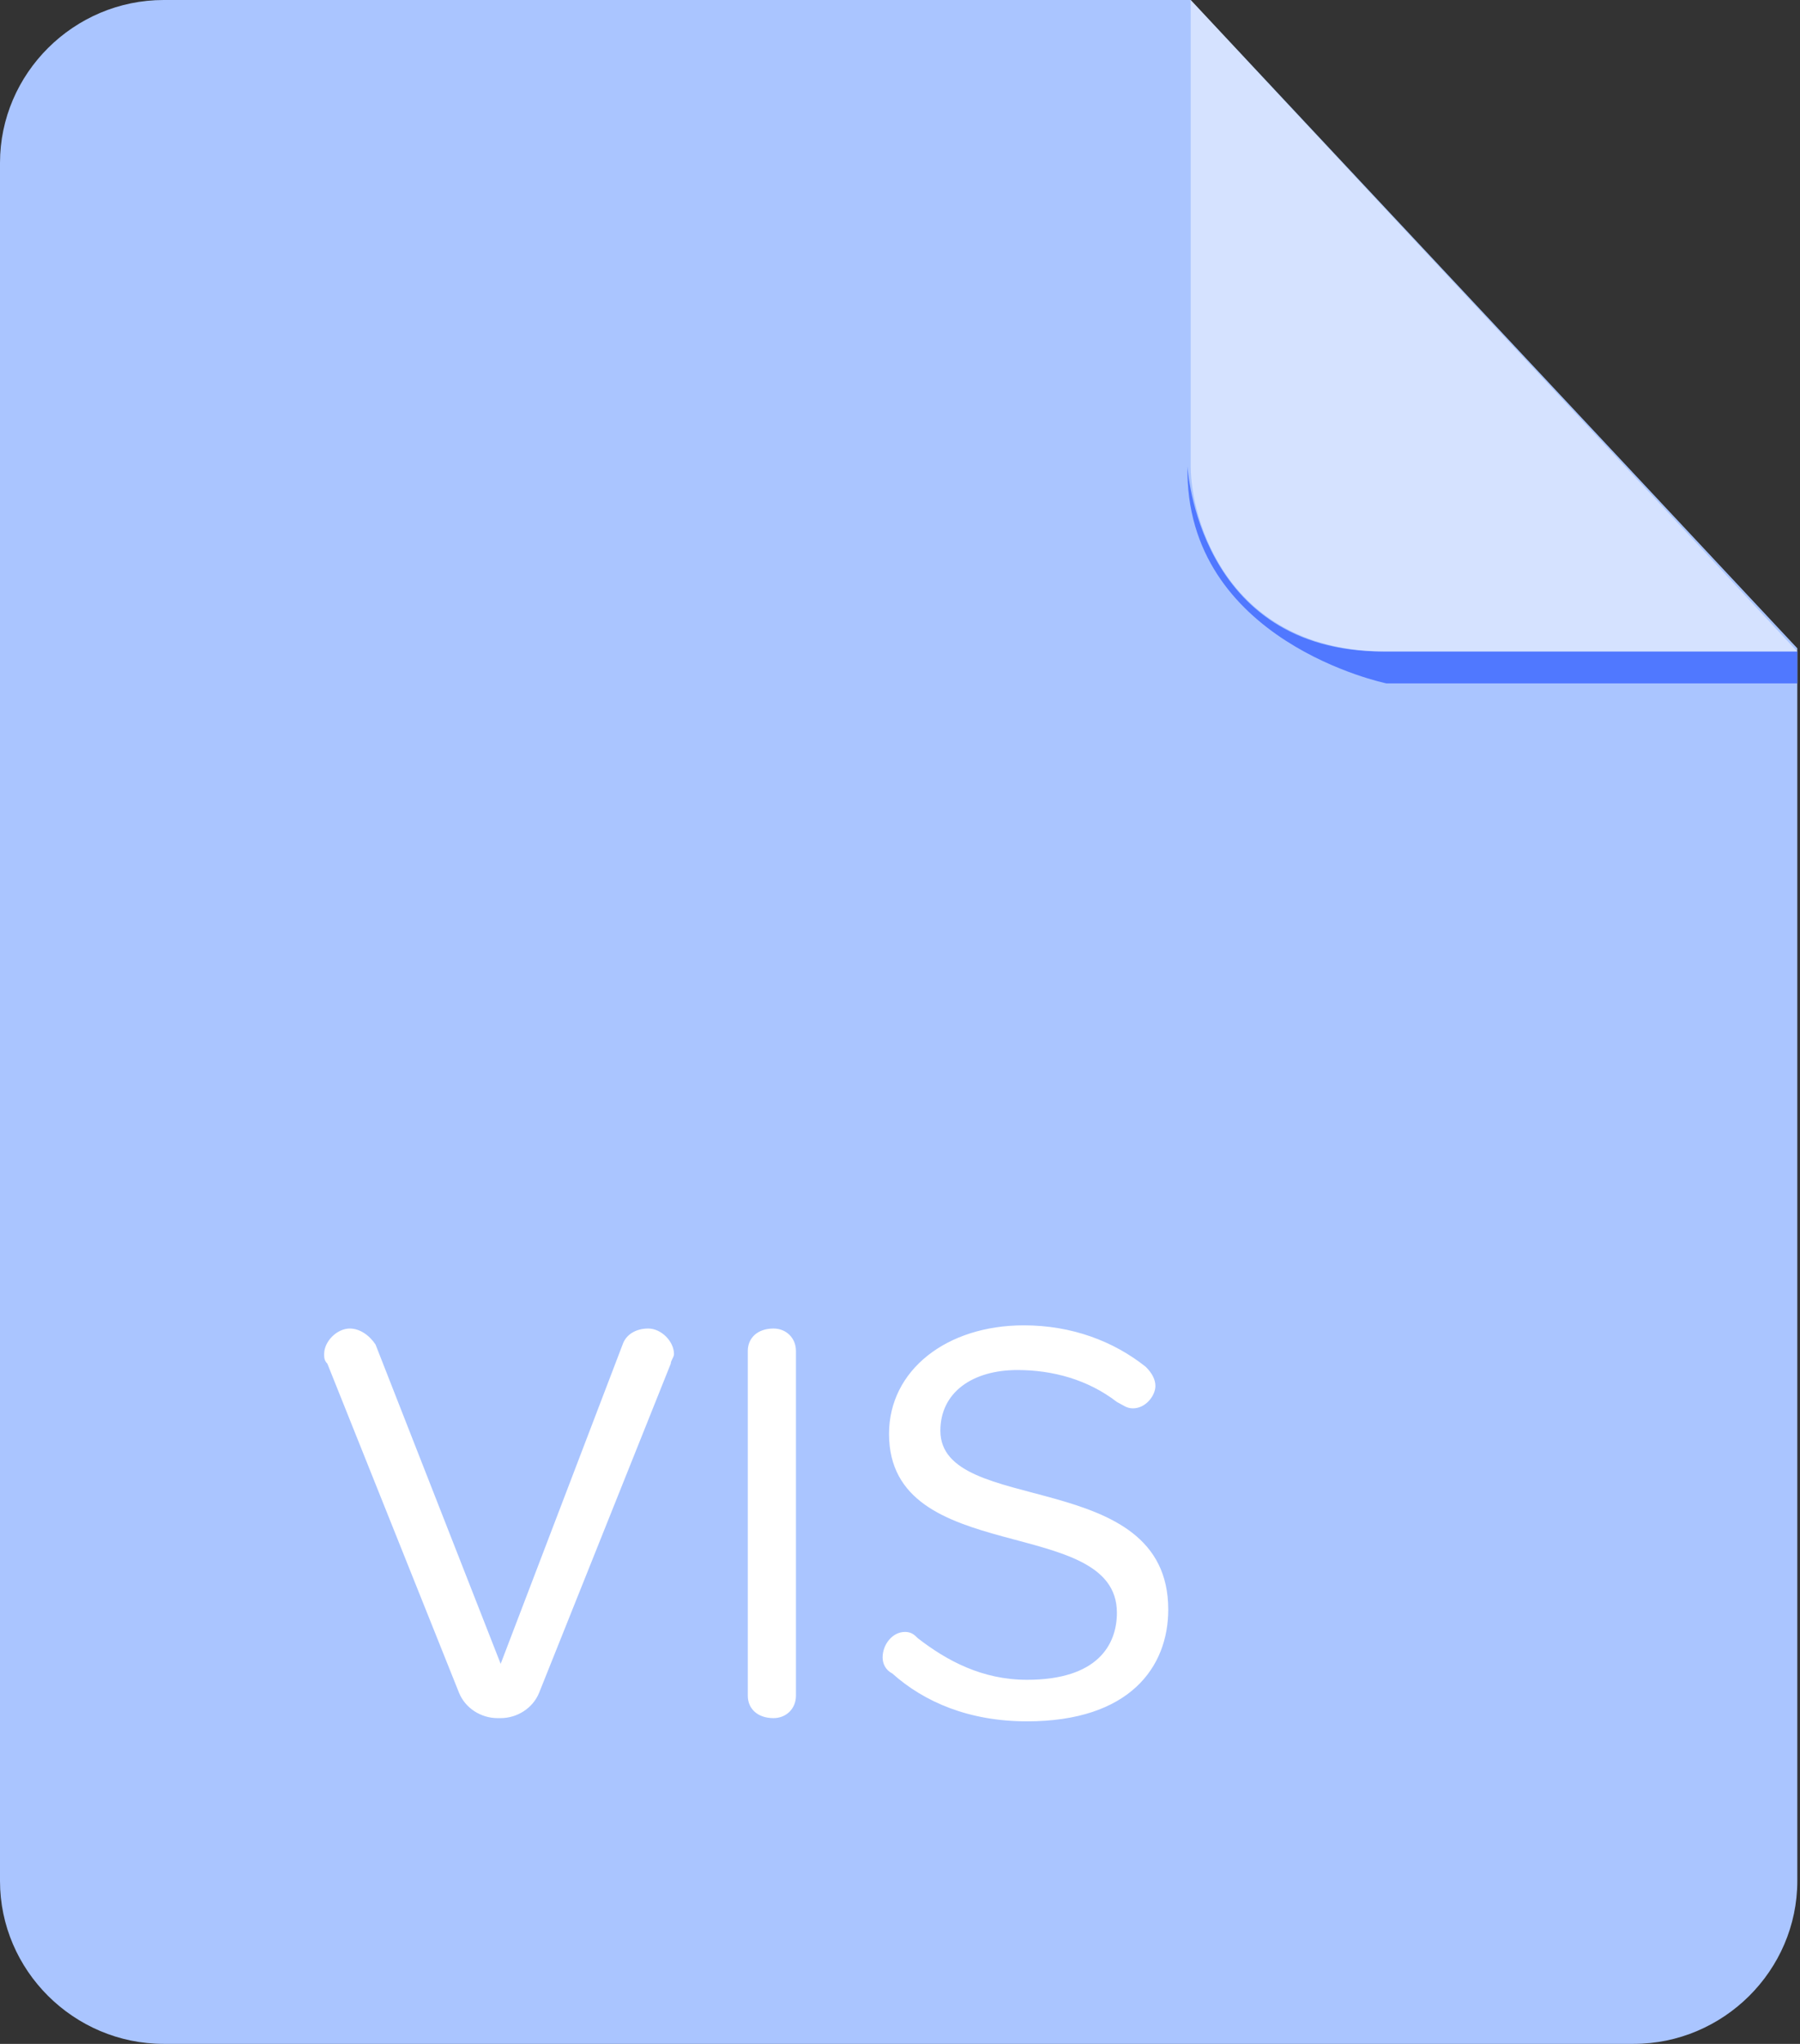 <?xml version="1.0" encoding="UTF-8"?>
<svg width="74px" height="84px" viewBox="0 0 74 84" version="1.1" xmlns="http://www.w3.org/2000/svg" xmlns:xlink="http://www.w3.org/1999/xlink">
    <rect x="0" y="0" width="74" height="84" fill="#333333" stroke="none"/>
    <!-- Generator: Sketch 51.2 (57519) - http://www.bohemiancoding.com/sketch -->
    <title>icons_doctype_visio</title>
    <desc>Created with Sketch.</desc>
    <defs></defs>
    <g id="FileIcon／文件图标" stroke="none" stroke-width="1" fill="none" fill-rule="evenodd">
        <g id="FileIcon-／文件图标" transform="translate(-584, -163)" fill-rule="nonzero">
            <g id="icons_doctype_visio" transform="translate(584, 163)">
                <path d="M6.729,4.6629367e-15 C3.035,4.6629367e-15 0,3.019 0,6.694 L0,77.306 C0,80.981 3.035,84 6.729,84 L67.16,84 C70.854,84 73.889,80.981 73.889,77.306 L73.889,26.644 L48.951,0 L6.729,0 L6.729,4.6629367e-15 Z" id="Shape" fill="#AAC5FF"></path>
                <path d="M73.889,26.775 L73.889,28.087 L57,28.087 C57,28.087 48.688,26.381 48.819,19.163 C48.819,19.163 49.215,26.775 56.868,26.775 L73.889,26.775 Z" id="Shape" fill="#5078FF"></path>
                <path d="M48.951,0 L48.951,19.163 C48.951,21.262 50.403,26.775 57,26.775 L73.889,26.775 L48.951,0 Z" id="Shape" fill="#FFFFFF" opacity="0.5"></path>
                <path d="M27.576,56.044 L22.167,69.562 C21.903,70.219 21.243,70.612 20.583,70.612 L20.451,70.612 C19.792,70.612 19.132,70.219 18.868,69.562 L13.458,56.044 C13.326,55.913 13.326,55.781 13.326,55.65 C13.326,55.125 13.854,54.6 14.382,54.6 C14.778,54.6 15.174,54.862 15.438,55.256 L20.583,68.381 L25.597,55.256 C25.729,54.862 26.125,54.6 26.653,54.6 C27.181,54.6 27.708,55.125 27.708,55.65 C27.708,55.781 27.576,55.913 27.576,56.044 L27.576,56.044 Z M31.799,70.612 C31.139,70.612 30.743,70.219 30.743,69.694 L30.743,55.519 C30.743,54.994 31.139,54.6 31.799,54.6 C32.326,54.6 32.722,54.994 32.722,55.519 L32.722,69.694 C32.722,70.219 32.326,70.612 31.799,70.612 L31.799,70.612 Z M42.222,70.744 C39.847,70.744 38,69.956 36.681,68.775 C36.417,68.644 36.285,68.381 36.285,68.119 C36.285,67.594 36.681,67.069 37.208,67.069 C37.472,67.069 37.604,67.2 37.736,67.331 C38.924,68.25 40.375,69.037 42.222,69.037 C45.125,69.037 45.917,67.594 45.917,66.281 C45.917,62.212 36.549,64.444 36.549,58.931 C36.549,56.306 38.924,54.469 42.09,54.469 C44.069,54.469 45.785,55.125 47.104,56.175 C47.368,56.438 47.5,56.7 47.5,56.962 C47.5,57.356 47.104,57.881 46.576,57.881 C46.312,57.881 46.181,57.75 45.917,57.619 C44.729,56.7 43.278,56.306 41.826,56.306 C39.979,56.306 38.66,57.225 38.66,58.8 C38.66,62.344 48.028,60.244 48.028,66.15 C48.028,68.513 46.444,70.744 42.222,70.744 L42.222,70.744 Z" id="Shape" fill="#FFFFFF"></path>
            </g>
        </g>
    </g>
</svg>
